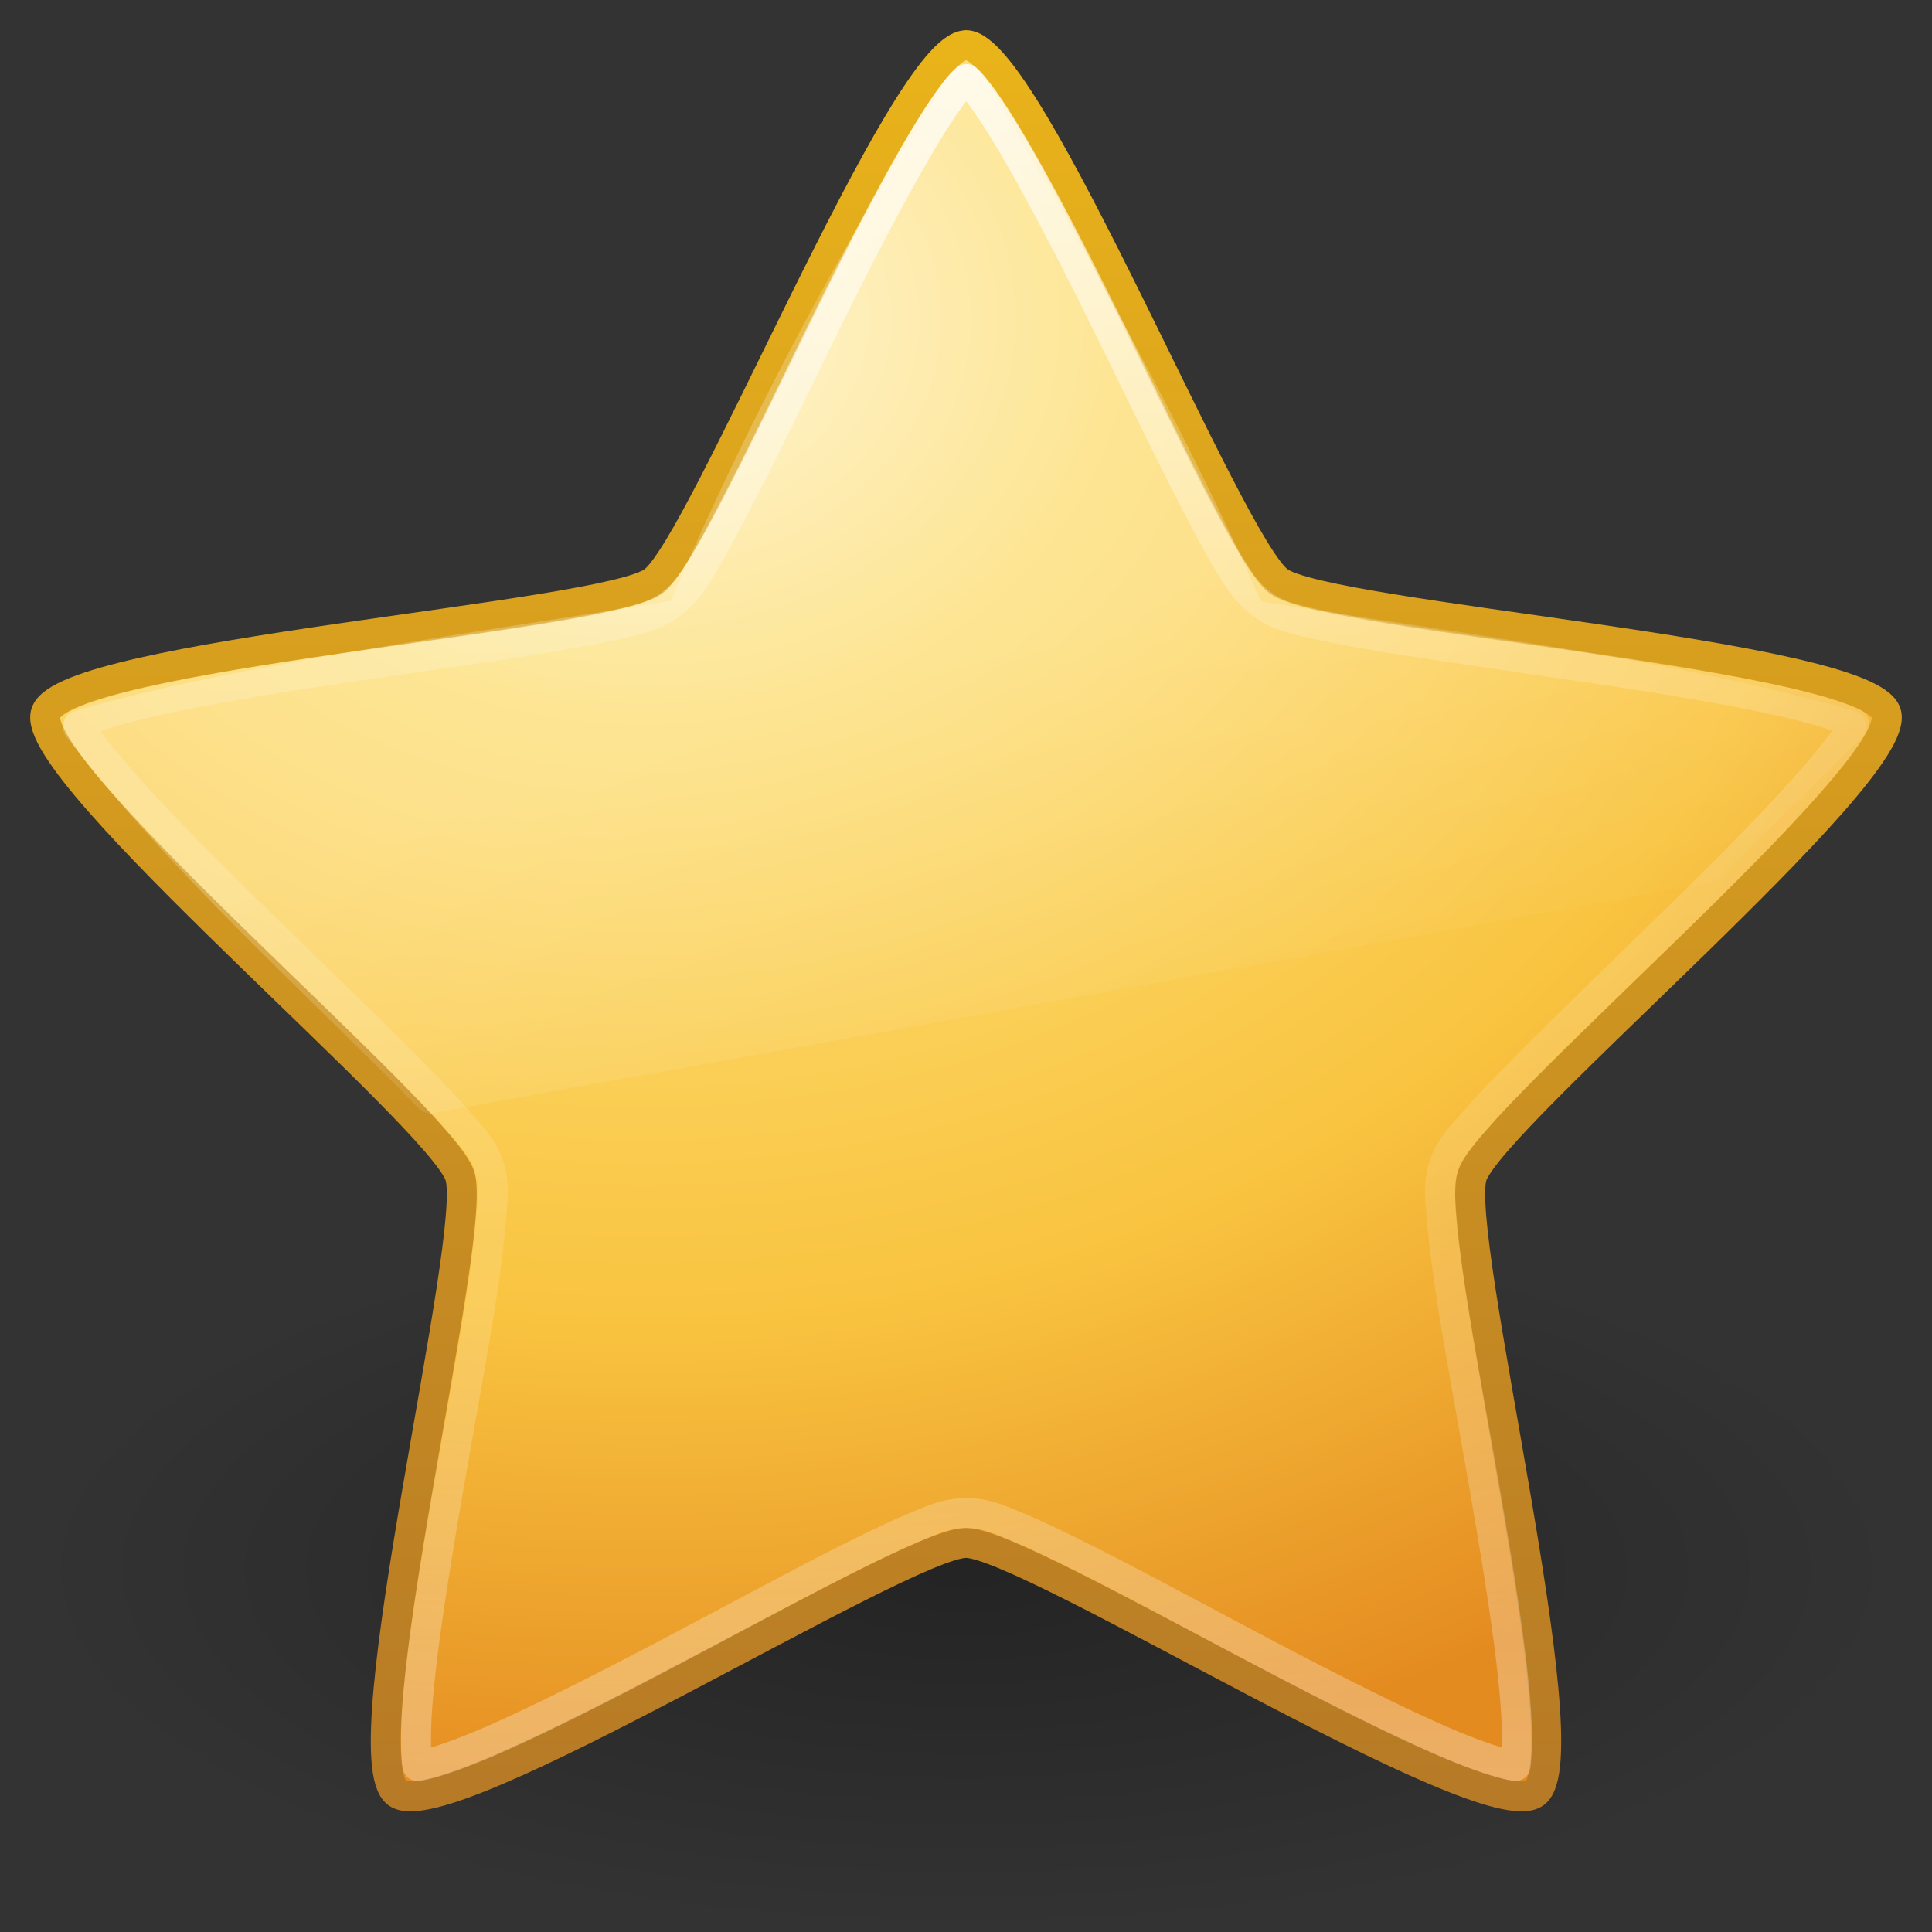 <svg xmlns="http://www.w3.org/2000/svg" xmlns:xlink="http://www.w3.org/1999/xlink" viewBox="0 0 64 64"><rect x="0" y="0" width="64" height="64" fill="#333333" stroke="none"/><defs><linearGradient x1="34.889" y1="2.004" x2="34.889" y2="59.098" id="j" xlink:href="#a" gradientUnits="userSpaceOnUse"/><linearGradient id="a"><stop offset="0" stop-color="#fff"/><stop offset=".334" stop-color="#fff" stop-opacity=".235"/><stop offset=".679" stop-color="#fff" stop-opacity=".157"/><stop offset="1" stop-color="#fff" stop-opacity=".392"/></linearGradient><linearGradient x1="11.566" y1="22.292" x2="15.215" y2="33.955" id="i" xlink:href="#b" gradientUnits="userSpaceOnUse" gradientTransform="translate(3.973 -4.162) scale(1.333)"/><linearGradient id="b"><stop offset="0" stop-color="#fff" stop-opacity=".275"/><stop offset="1" stop-color="#fff" stop-opacity="0"/></linearGradient><radialGradient cx="13.139" cy="25.625" r="13.931" fx="13.139" fy="25.625" id="g" xlink:href="#c" gradientUnits="userSpaceOnUse" gradientTransform="matrix(0 3.58 -4.287 0 131.2 -36.502)"/><linearGradient id="c"><stop offset="0" stop-color="#fff3cb"/><stop offset=".262" stop-color="#fdde76"/><stop offset=".661" stop-color="#f9c440"/><stop offset="1" stop-color="#e48b20"/></linearGradient><linearGradient x1="21.483" y1="36.255" x2="21.483" y2="9.58" id="h" xlink:href="#d" gradientUnits="userSpaceOnUse" gradientTransform="matrix(2.238 0 0 2.235 -16.075 -20.815)"/><linearGradient id="d"><stop offset="0" stop-color="#b67926"/><stop offset="1" stop-color="#eab41a"/></linearGradient><linearGradient id="e"><stop offset="0"/><stop offset="1" stop-opacity="0"/></linearGradient><radialGradient cx="62.625" cy="4.625" r="10.625" fx="62.625" fy="4.625" id="f" xlink:href="#e" gradientUnits="userSpaceOnUse" gradientTransform="matrix(2.918 0 0 1.129 -150.718 46.776)"/></defs><path d="M63 52c0 6.627-13.88 12-31 12-17.12 0-31-5.373-31-12s13.88-12 31-12c17.12 0 31 5.373 31 12z" opacity=".3" fill="url(#f)" fill-rule="evenodd" overflow="visible"/><path d="M32 1.496c2.06 0 8.696 16.557 10.362 17.765 1.665 1.21 19.484 2.4 20.12 4.36.637 1.957-13.08 13.377-13.717 15.33-.635 1.95 3.74 19.24 2.075 20.45-1.667 1.21-16.78-8.29-18.84-8.29-2.06 0-17.175 9.5-18.84 8.29-1.666-1.21 2.71-18.5 2.074-20.453-.636-1.96-14.354-13.38-13.716-15.33.636-1.96 18.455-3.147 20.12-4.356C23.304 18.06 29.94 1.5 32 1.5z" fill="url(#g)" stroke="url(#h)" stroke-width=".992" stroke-linejoin="round" overflow="visible"/><path d="M31.875 2.156a.538.538 0 0 0-.28.22s-4.915 7.108-9.376 17.53c-6.42 1.04-14.98 2.21-19.75 3.657a.538.538 0 0 0-.29.812c3.443 4.52 7.844 8.396 11.69 12.344a.538.538 0 0 0 .47.15l42.37-7.63a.538.538 0 0 0 .28-.157c1.352-1.355 4.656-4.625 4.656-4.625a.538.538 0 0 0-.217-.906c-6.118-1.75-13.283-2.596-19.657-3.626C38.376 12.118 32.5 2.4 32.5 2.4a.538.538 0 0 0-.627-.25z" opacity=".8" fill="url(#i)" overflow="visible"/><path d="M32 2.625c-.07.066-.125.107-.22.22-.32.38-.73.988-1.186 1.75-.91 1.52-2.002 3.612-3.063 5.75-1.06 2.135-2.09 4.32-3 6.06-.45.872-.85 1.648-1.21 2.25-.365.604-.61 1.003-1.124 1.376-.513.38-.97.47-1.656.63-.687.16-1.53.31-2.5.47-1.934.32-4.327.65-6.687 1-2.36.35-4.677.73-6.405 1.13-.863.197-1.6.407-2.06.594-.14.055-.197.08-.28.125.04.085.074.15.154.28.265.42.728.99 1.313 1.655 1.17 1.33 2.82 2.99 4.53 4.657 1.71 1.665 3.463 3.36 4.845 4.75.69.696 1.29 1.31 1.75 1.844.46.53.804.86 1 1.47.198.602.123 1.074.063 1.78a37.38 37.38 0 0 1-.312 2.53c-.3 1.94-.75 4.333-1.155 6.686-.402 2.352-.773 4.67-.935 6.437-.083.882-.098 1.625-.064 2.123.01.147.016.22.033.31a2.46 2.46 0 0 0 .31-.06c.482-.12 1.18-.37 2-.72 1.63-.703 3.725-1.766 5.84-2.877 2.116-1.11 4.246-2.27 6-3.158.876-.442 1.66-.82 2.31-1.093.654-.273 1.085-.47 1.72-.47.637 0 1.068.197 1.72.47.65.275 1.436.65 2.31 1.094 1.756.884 3.886 2.045 6 3.156 2.118 1.11 4.214 2.177 5.846 2.878.817.35 1.516.596 2 .718.144.035.218.05.314.062.02-.095.02-.167.03-.314.04-.497.02-1.24-.06-2.123-.16-1.77-.53-4.087-.935-6.44-.405-2.354-.856-4.75-1.156-6.69-.15-.97-.254-1.826-.314-2.53-.06-.703-.135-1.175.063-1.78.196-.606.54-.936 1-1.47.46-.534 1.06-1.148 1.75-1.844 1.38-1.39 3.134-3.087 4.843-4.75 1.71-1.666 3.36-3.326 4.53-4.658.584-.67 1.047-1.237 1.312-1.66a2.49 2.49 0 0 0 .156-.28 2.727 2.727 0 0 0-.28-.125c-.465-.186-1.2-.396-2.064-.593-1.73-.395-4.046-.777-6.407-1.125-2.36-.35-4.754-.685-6.688-1a41.13 41.13 0 0 1-2.5-.47c-.687-.16-1.143-.25-1.656-.627-.514-.37-.76-.77-1.126-1.373-.365-.602-.77-1.38-1.22-2.25-.9-1.74-1.94-3.925-3-6.06-1.06-2.138-2.15-4.23-3.06-5.75-.456-.76-.867-1.37-1.188-1.75-.095-.113-.15-.154-.22-.22z" opacity=".8" fill="none" stroke="url(#j)" stroke-width=".992" stroke-linejoin="round" overflow="visible"/></svg>